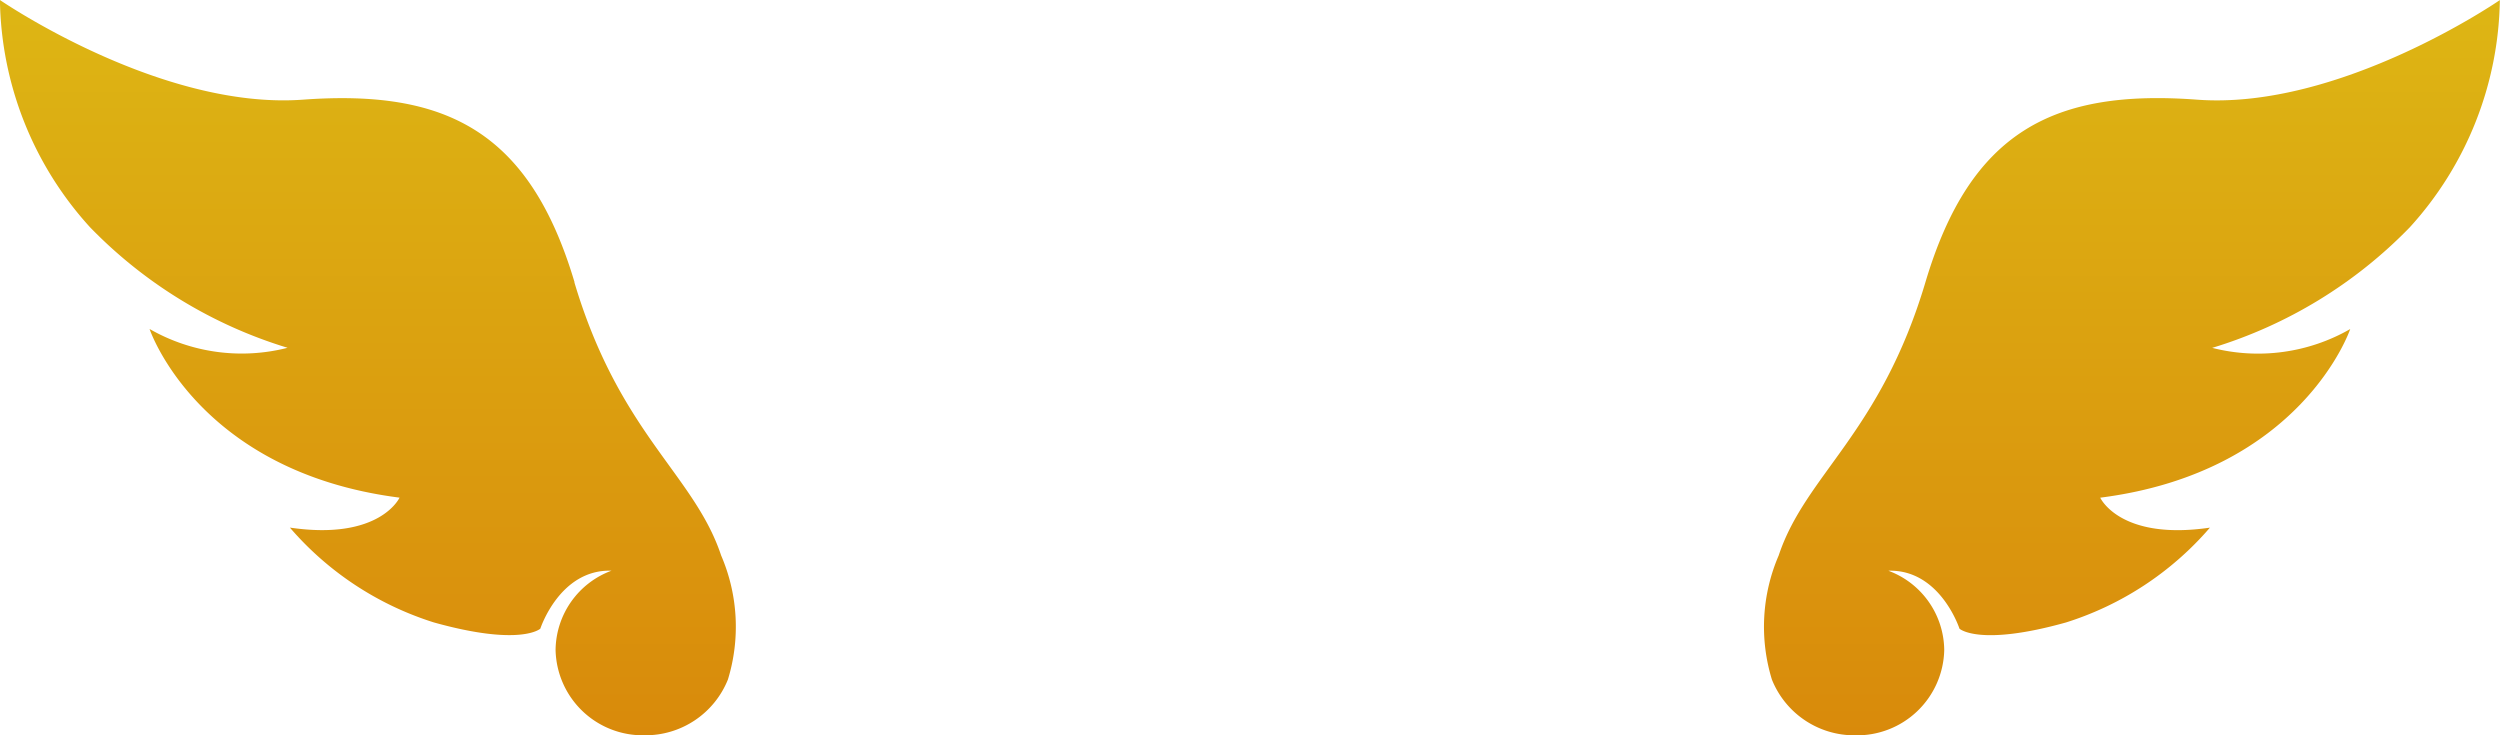 <svg xmlns="http://www.w3.org/2000/svg" xmlns:xlink="http://www.w3.org/1999/xlink" width="68.001" height="20" viewBox="0 0 68.001 20">
  <defs>
    <linearGradient id="linear-gradient" x1="0.5" x2="0.5" y2="1" gradientUnits="objectBoundingBox">
      <stop offset="0" stop-color="#ddb614"/>
      <stop offset="1" stop-color="#d98a0b"/>
    </linearGradient>
  </defs>
  <g id="Group_11715" data-name="Group 11715" transform="translate(-280 -458.999)">
    <path id="Path_3582" data-name="Path 3582" d="M381.43,154.63s-4.347,3-8.239,2.711-6.164.853-7.389,4.967-3.26,5.232-3.991,7.431a4.9,4.9,0,0,0-.184,3.377h0a2.417,2.417,0,0,0,2.267,1.515,2.373,2.373,0,0,0,2.42-2.322,2.325,2.325,0,0,0-1.521-2.155c1.41-.044,1.936,1.577,1.936,1.577s.534.493,2.9-.171a8.559,8.559,0,0,0,3.912-2.578c-2.45.36-2.984-.815-2.984-.815,5.493-.7,6.8-4.587,6.8-4.587a5.034,5.034,0,0,1-3.754.512,12.589,12.589,0,0,0,5.374-3.279,9.383,9.383,0,0,0,2.45-6.181Z" transform="translate(-33.43 304.369)" fill="url(#linear-gradient)"/>
    <path id="Path_3583" data-name="Path 3583" d="M113.63,162.314c-1.225-4.114-3.5-5.251-7.389-4.967S98,154.636,98,154.636a9.377,9.377,0,0,0,2.45,6.18,12.583,12.583,0,0,0,5.374,3.28,5.033,5.033,0,0,1-3.754-.512s1.3,3.886,6.8,4.588c0,0-.534,1.175-2.983.815a8.562,8.562,0,0,0,3.912,2.578c2.371.663,2.9.171,2.9.171s.526-1.621,1.936-1.577a2.325,2.325,0,0,0-1.521,2.155,2.373,2.373,0,0,0,2.42,2.322,2.417,2.417,0,0,0,2.267-1.515h0a4.9,4.9,0,0,0-.184-3.377c-.732-2.2-2.766-3.316-3.992-7.43Z" transform="translate(181.998 304.363)" fill="url(#linear-gradient)"/>
  </g>
</svg>
